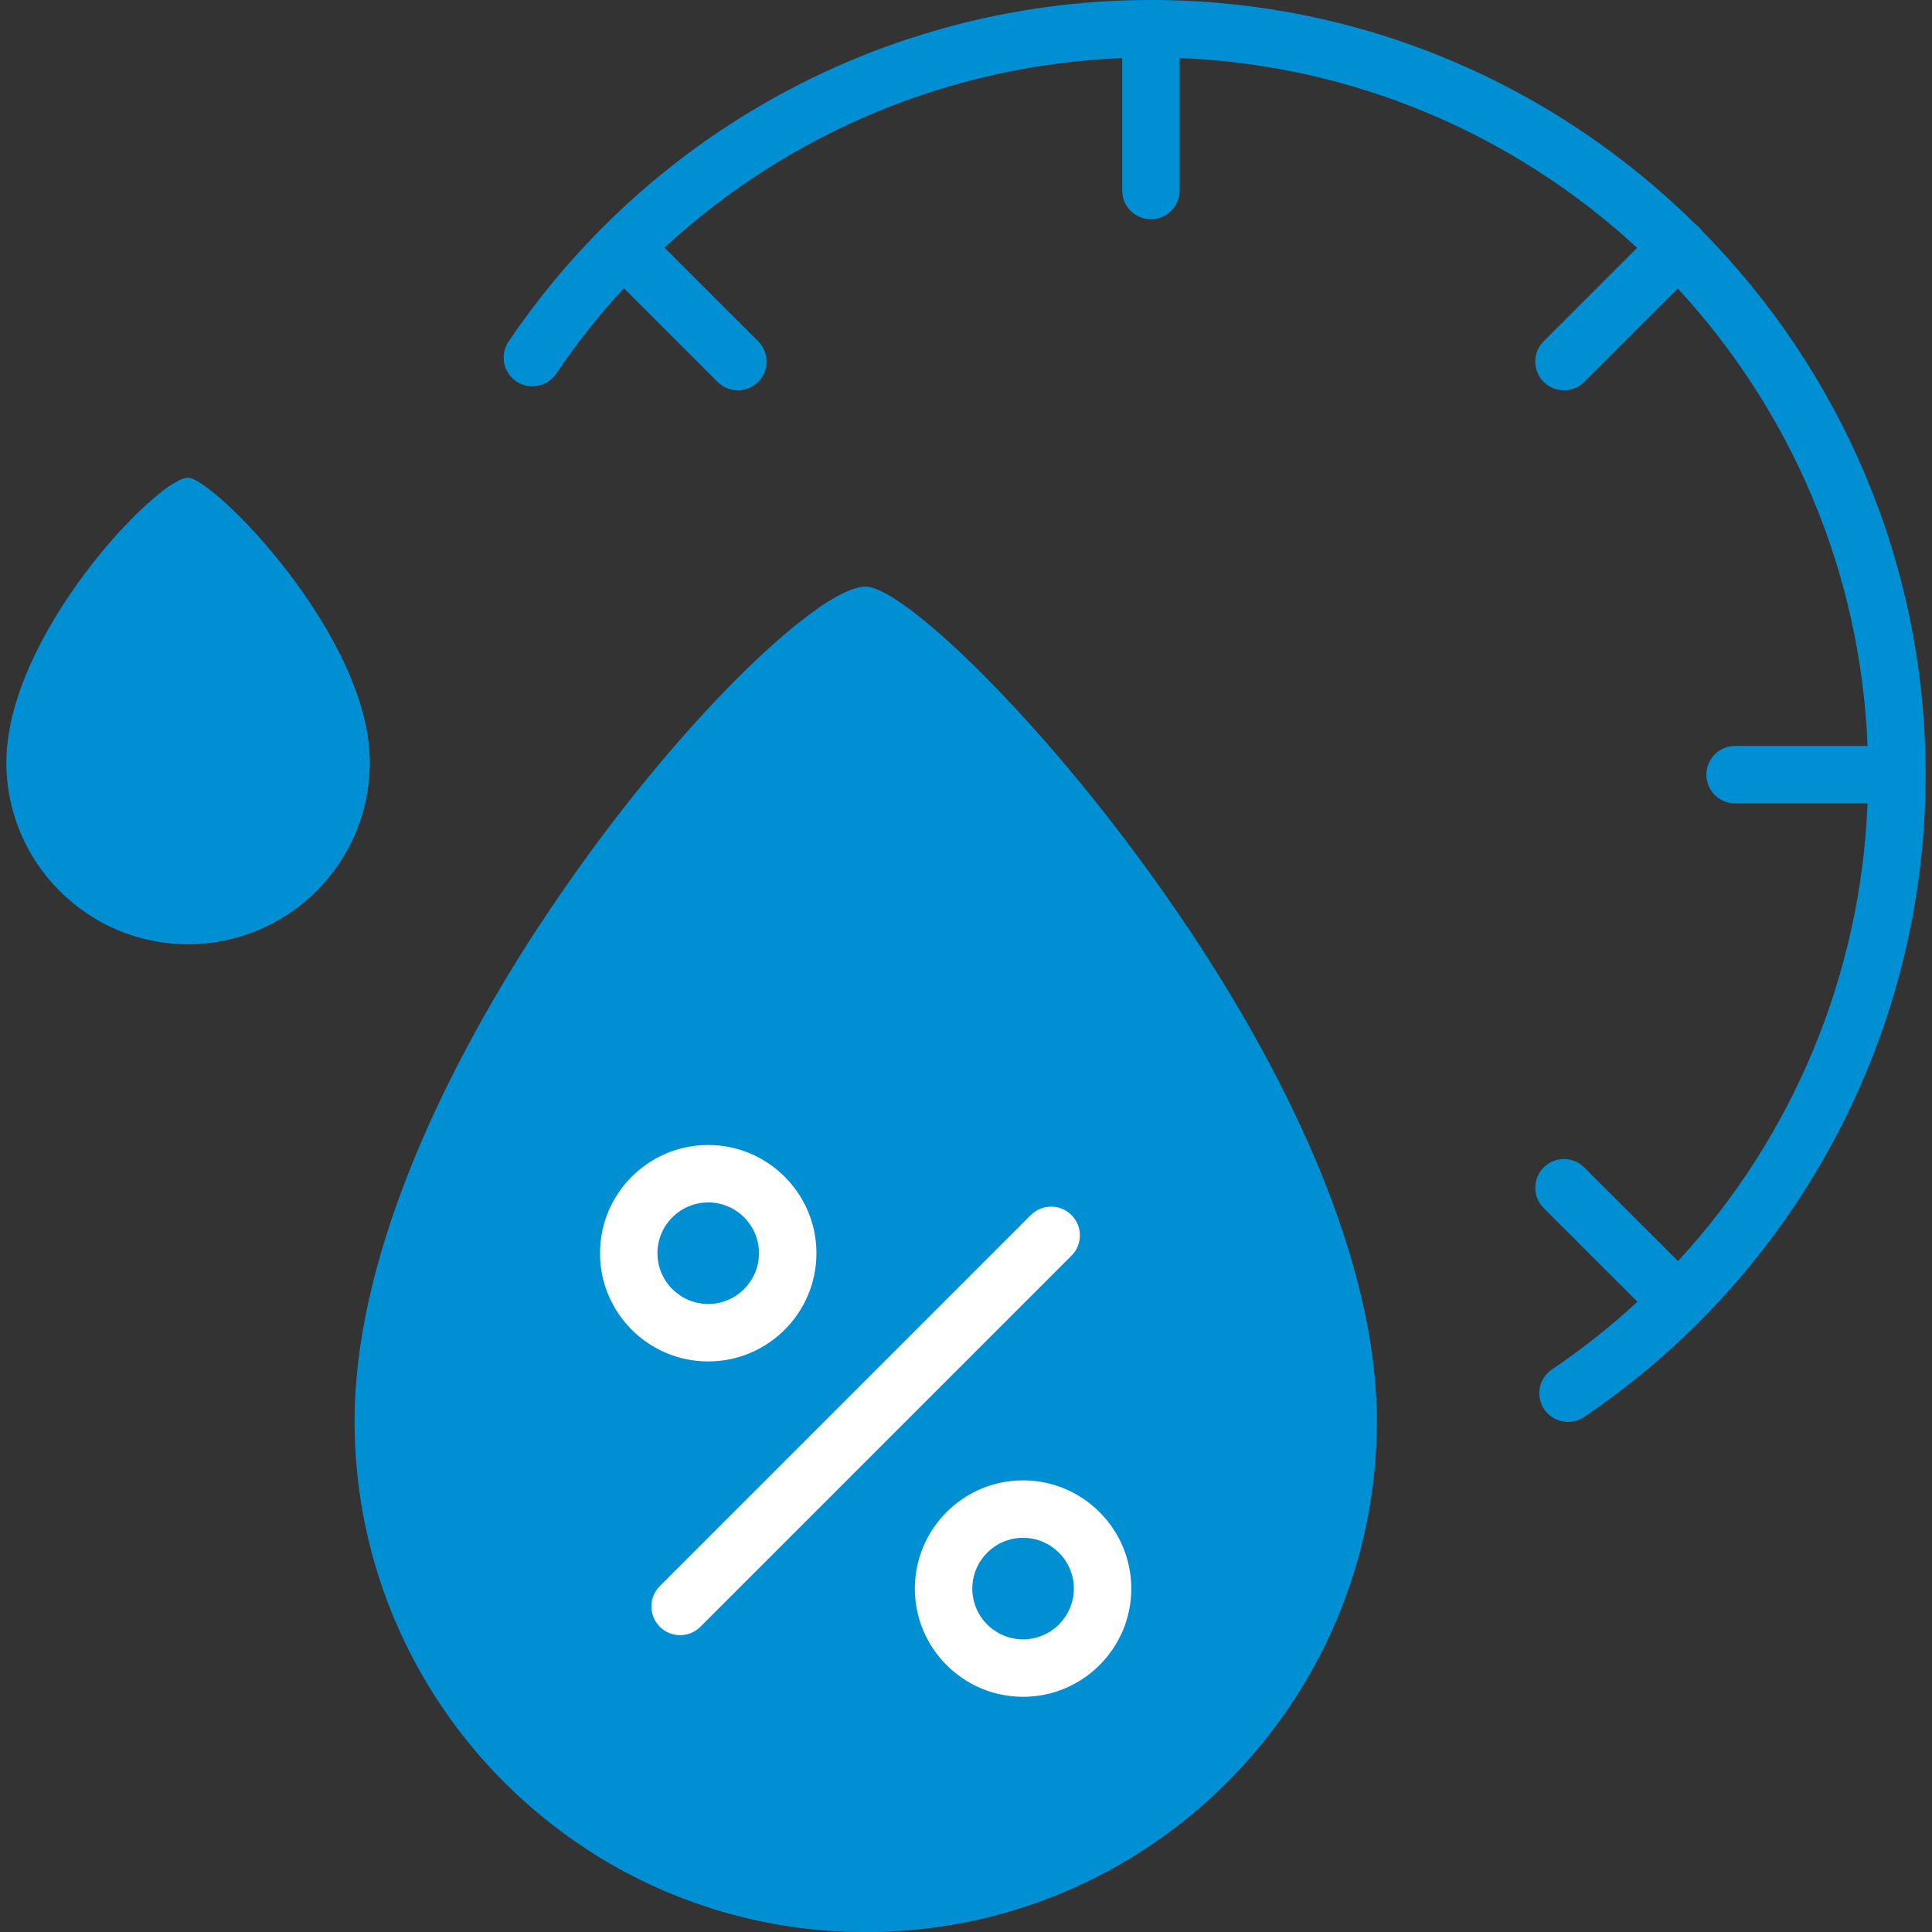 
<svg width="34" height="34" viewBox="0 0 34 34" fill="none" xmlns="http://www.w3.org/2000/svg">
<rect x="0" y="0" width="34" height="34" fill="#333333" stroke="none"/>
<g clip-path="url(#clip0_160_1099)">
<path d="M24.228 25.006C24.228 29.973 20.201 34 15.234 34C15.174 34 14.955 33.996 14.905 33.994C14.844 33.992 14.782 33.989 14.721 33.985C14.676 33.983 14.631 33.98 14.586 33.977C14.583 33.977 14.579 33.977 14.574 33.976C14.536 33.973 14.498 33.97 14.459 33.967C14.39 33.961 14.32 33.954 14.25 33.947C14.211 33.943 14.172 33.938 14.133 33.933C14.111 33.931 14.09 33.928 14.069 33.925C14.025 33.92 13.854 33.895 13.813 33.888C13.742 33.877 13.671 33.865 13.6 33.852C13.556 33.844 13.51 33.835 13.466 33.826C13.425 33.818 13.385 33.81 13.345 33.801C13.295 33.791 13.033 33.728 13.002 33.721C12.952 33.708 12.901 33.694 12.85 33.681C12.752 33.654 12.655 33.625 12.559 33.596C12.556 33.594 12.552 33.593 12.549 33.592C12.499 33.576 12.247 33.492 12.245 33.491C12.198 33.475 12.008 33.404 11.959 33.385C11.917 33.368 11.725 33.289 11.68 33.271C11.53 33.206 11.382 33.137 11.237 33.065C11.195 33.044 11.021 32.954 10.976 32.93C10.931 32.906 10.752 32.805 10.707 32.779C8.035 31.22 6.24 28.323 6.24 25.006C6.24 22.218 7.708 19.013 9.475 16.311L15.234 14.983L20.893 16.311C22.701 19.013 24.228 22.218 24.228 25.006Z" fill="#008FD3"/>
<path d="M24.228 25.006C24.228 29.973 20.201 34 15.234 34C15.174 34 14.955 33.996 14.905 33.994C14.844 33.992 14.782 33.989 14.721 33.985C14.676 33.983 14.631 33.98 14.586 33.977C14.583 33.977 14.579 33.977 14.574 33.976C14.536 33.973 14.498 33.97 14.459 33.967C14.39 33.961 14.32 33.954 14.25 33.947C14.211 33.943 14.172 33.938 14.133 33.933C14.111 33.931 14.09 33.928 14.069 33.925C14.025 33.92 13.854 33.895 13.813 33.888C13.742 33.877 13.671 33.865 13.6 33.852C13.556 33.844 13.51 33.835 13.466 33.826C13.425 33.818 13.385 33.81 13.345 33.801C13.295 33.791 13.033 33.728 13.002 33.721C12.952 33.708 12.901 33.694 12.85 33.681C12.752 33.654 12.655 33.625 12.559 33.596C12.556 33.594 12.552 33.593 12.549 33.592C12.499 33.576 12.247 33.492 12.245 33.491C12.198 33.475 12.008 33.404 11.959 33.385C11.917 33.368 11.725 33.289 11.68 33.271C11.53 33.206 11.382 33.137 11.237 33.065C11.195 33.044 11.021 32.954 10.976 32.93C10.931 32.906 10.752 32.805 10.707 32.779C10.618 32.728 10.531 32.674 10.444 32.619C11.356 32.964 12.341 33.152 13.368 33.152C18.062 33.152 21.868 29.226 21.868 24.383C21.868 21.802 20.567 18.857 18.974 16.311H20.893C22.701 19.013 24.228 22.218 24.228 25.006Z" fill="#008FD3"/>
<path d="M20.892 16.312C18.626 12.924 15.921 10.326 15.234 10.326C14.378 10.326 11.692 12.924 9.476 16.312H20.892Z" fill="#008FD3"/>
<path d="M17.284 11.86C16.927 11.502 16.495 11.097 16.093 10.788C15.905 10.643 15.471 10.326 15.234 10.326C14.981 10.326 14.607 10.56 14.399 10.704C15.572 11.71 17.413 13.819 18.974 16.312H20.893C19.691 14.516 18.366 12.942 17.284 11.86Z" fill="#008FD3"/>
<path d="M6.506 13.418C6.506 15.184 5.075 16.615 3.309 16.615C1.544 16.615 0.112 15.184 0.112 13.418C0.112 11.184 2.763 8.41 3.309 8.41C3.748 8.41 6.506 11.184 6.506 13.418Z" fill="#008FD3"/>
<path d="M3.309 8.41C3.213 8.41 3.051 8.496 2.85 8.65C3.81 9.612 5.144 11.427 5.144 12.98C5.144 14.746 3.713 16.177 1.948 16.177C1.855 16.177 1.764 16.172 1.673 16.165C2.152 16.45 2.711 16.615 3.309 16.615C5.075 16.615 6.506 15.184 6.506 13.418C6.506 11.184 3.748 8.41 3.309 8.41Z" fill="#008FD3"/>
<path d="M18.004 29.861C16.954 29.861 16.1 29.007 16.1 27.957C16.1 26.907 16.954 26.052 18.004 26.052C19.054 26.052 19.909 26.907 19.909 27.957C19.909 29.007 19.055 29.861 18.004 29.861ZM18.004 27.063C17.512 27.063 17.111 27.464 17.111 27.957C17.111 28.45 17.512 28.85 18.004 28.85C18.497 28.85 18.898 28.449 18.898 27.957C18.898 27.464 18.497 27.063 18.004 27.063Z" fill="white"/>
<path d="M12.463 23.959C11.413 23.959 10.559 23.105 10.559 22.055C10.559 21.004 11.413 20.15 12.463 20.15C13.513 20.15 14.368 21.005 14.368 22.055C14.368 23.105 13.514 23.959 12.463 23.959ZM12.463 21.161C11.971 21.161 11.57 21.562 11.57 22.055C11.57 22.547 11.971 22.948 12.463 22.948C12.956 22.948 13.357 22.547 13.357 22.055C13.357 21.562 12.956 21.161 12.463 21.161Z" fill="white"/>
<path d="M11.969 28.776C11.84 28.776 11.71 28.727 11.612 28.628C11.414 28.431 11.414 28.11 11.612 27.913L18.141 21.383C18.339 21.186 18.659 21.186 18.856 21.383C19.054 21.581 19.054 21.901 18.856 22.098L12.326 28.628C12.228 28.727 12.098 28.776 11.969 28.776Z" fill="white"/>
<path d="M29.9 23.267C32.431 20.734 33.888 17.284 33.888 13.633C33.888 9.904 32.383 6.521 29.948 4.057C29.932 4.035 29.915 4.013 29.895 3.993C29.875 3.973 29.853 3.956 29.831 3.94C27.367 1.505 23.984 0 20.255 0C16.604 0 13.154 1.457 10.621 3.987C10.619 3.989 10.617 3.991 10.615 3.993C10.613 3.994 10.612 3.996 10.611 3.997C10.001 4.608 9.443 5.28 8.95 6.01C8.794 6.242 8.855 6.556 9.086 6.712C9.317 6.868 9.632 6.808 9.788 6.576C10.15 6.041 10.548 5.539 10.979 5.072L12.628 6.721C12.727 6.82 12.856 6.869 12.985 6.869C13.115 6.869 13.244 6.82 13.343 6.721C13.54 6.524 13.54 6.204 13.343 6.006L11.694 4.358C13.88 2.34 16.726 1.143 19.749 1.022V3.353C19.749 3.632 19.976 3.858 20.255 3.858C20.534 3.858 20.76 3.632 20.76 3.353V1.022C23.86 1.145 26.675 2.39 28.811 4.362L27.166 6.007C26.969 6.204 26.969 6.524 27.166 6.721C27.265 6.82 27.395 6.869 27.524 6.869C27.653 6.869 27.783 6.82 27.881 6.721L29.526 5.077C31.498 7.213 32.743 10.028 32.866 13.128H30.535C30.256 13.128 30.029 13.354 30.029 13.633C30.029 13.912 30.256 14.139 30.535 14.139H32.866C32.745 17.162 31.548 20.008 29.53 22.193L27.881 20.545C27.684 20.348 27.364 20.348 27.166 20.545C26.969 20.742 26.969 21.062 27.166 21.26L28.816 22.909C28.349 23.34 27.847 23.738 27.312 24.1C27.08 24.256 27.02 24.57 27.176 24.802C27.273 24.946 27.433 25.024 27.595 25.024C27.692 25.024 27.791 24.996 27.878 24.938C28.608 24.444 29.28 23.887 29.89 23.277C29.892 23.276 29.893 23.275 29.895 23.273C29.897 23.271 29.898 23.269 29.9 23.267Z" fill="#008FD3"/>
</g>
<defs>
<clipPath id="clip0_160_1099">
<rect width="34" height="34" fill="white"/>
</clipPath>
</defs>
</svg>
